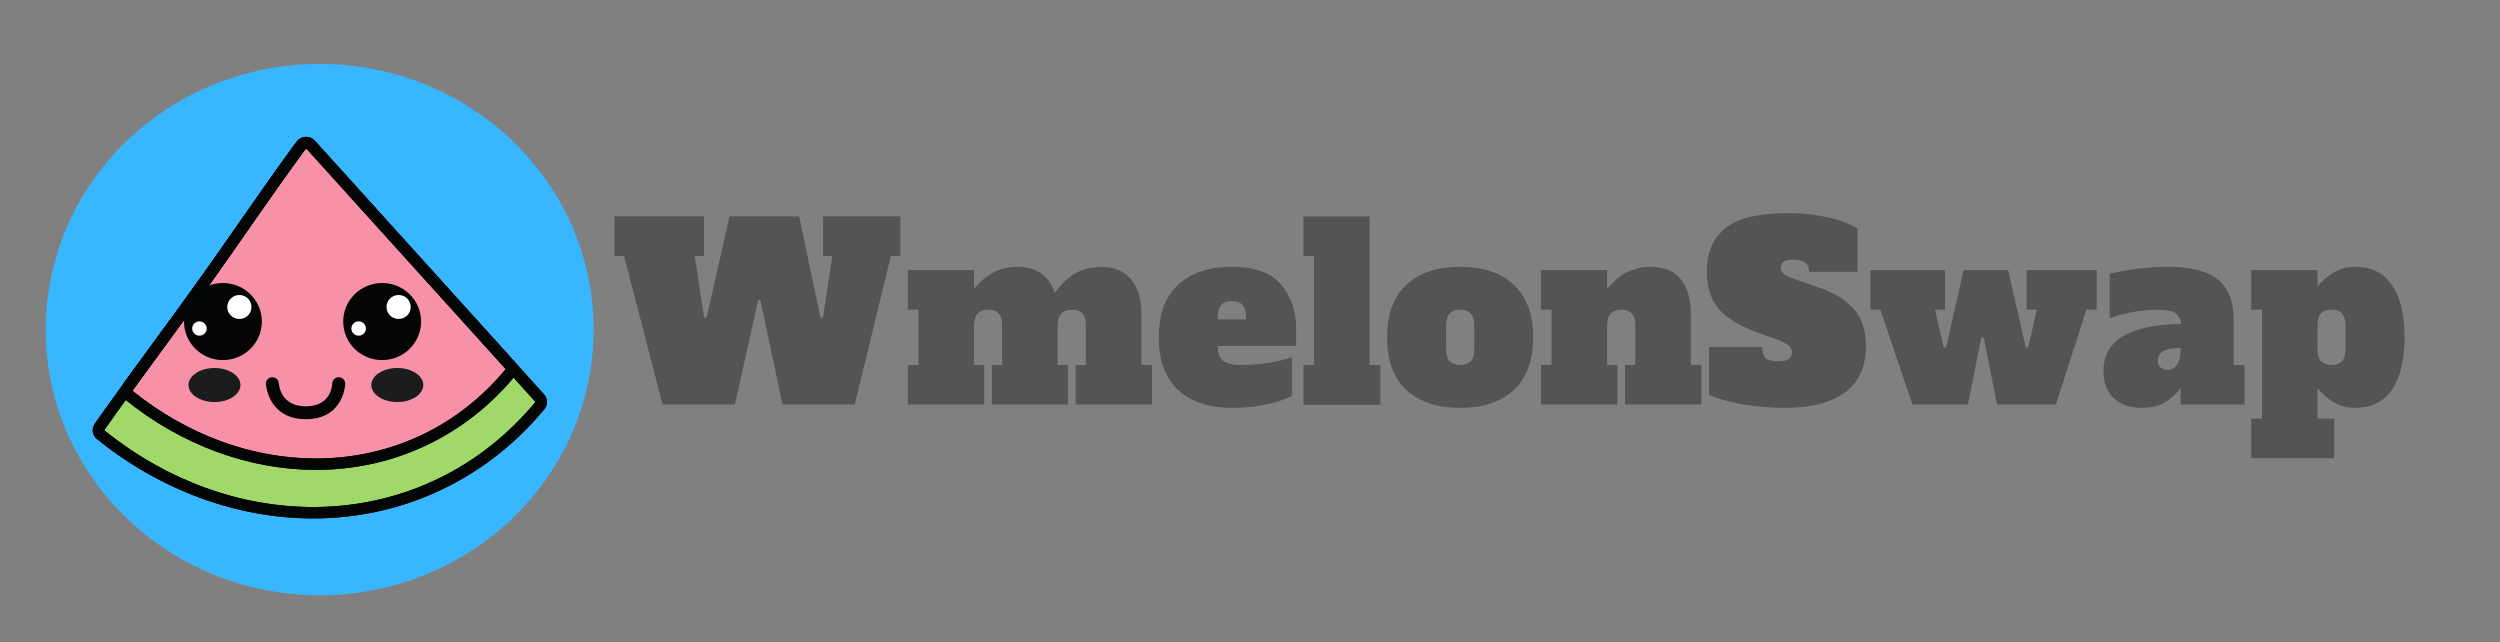 <?xml version="1.0" encoding="UTF-8"?><svg xmlns="http://www.w3.org/2000/svg" xmlns:xlink="http://www.w3.org/1999/xlink" width="224.88" zoomAndPan="magnify" viewBox="0 0 224.88 57.75" height="57.75" preserveAspectRatio="xMidYMid meet" version="1.0"><rect x="0" y="0" width="224.88" height="57.75" fill="#808080" stroke="none"/><defs><g><g id="glyph-0-0"/><g id="glyph-0-1"><path d="M 19.031 -16.922 L 25.984 -16.922 L 25.984 -13.359 L 25.125 -13.359 L 21.875 0 L 15.375 0 L 13.391 -9.391 L 13.188 -9.391 L 11.094 0 L 4.594 0 L 1.125 -13.359 L 0.266 -13.359 L 0.266 -16.922 L 8.312 -16.922 L 8.312 -13.359 L 7.484 -13.359 L 8.328 -7.812 L 8.547 -7.812 L 10.609 -16.922 L 16.875 -16.922 L 18.797 -7.812 L 19.016 -7.812 L 19.859 -13.359 L 19.031 -13.359 Z M 19.031 -16.922 "/></g><g id="glyph-0-2"><path d="M 22.359 -3.562 L 22.359 0 L 15.484 0 L 15.484 -3.562 L 16.406 -3.562 L 16.406 -7.141 C 16.406 -7.617 16.301 -7.969 16.094 -8.188 C 15.895 -8.414 15.594 -8.531 15.188 -8.531 C 14.312 -8.531 13.875 -8.066 13.875 -7.141 L 13.875 -3.562 L 14.797 -3.562 L 14.797 0 L 7.953 0 L 7.953 -3.562 L 8.875 -3.562 L 8.875 -7.141 C 8.875 -7.617 8.77 -7.969 8.562 -8.188 C 8.363 -8.414 8.062 -8.531 7.656 -8.531 C 6.781 -8.531 6.344 -8.066 6.344 -7.141 L 6.344 -3.562 L 7.266 -3.562 L 7.266 0 L 0.391 0 L 0.391 -3.562 L 1.344 -3.562 L 1.344 -8.531 L 0.391 -8.531 L 0.391 -12.094 L 6.344 -12.094 L 6.344 -10.391 C 7.395 -11.723 8.703 -12.391 10.266 -12.391 C 11.148 -12.391 11.867 -12.18 12.422 -11.766 C 12.984 -11.359 13.379 -10.781 13.609 -10.031 C 14.141 -10.781 14.738 -11.359 15.406 -11.766 C 16.082 -12.172 16.879 -12.375 17.797 -12.375 C 18.992 -12.375 19.895 -11.992 20.5 -11.234 C 21.102 -10.484 21.406 -9.453 21.406 -8.141 L 21.406 -3.562 Z M 22.359 -3.562 "/></g><g id="glyph-0-3"><path d="M 6.875 0.297 C 4.812 0.297 3.195 -0.238 2.031 -1.312 C 0.875 -2.395 0.297 -3.973 0.297 -6.047 C 0.297 -8.117 0.875 -9.691 2.031 -10.766 C 3.195 -11.848 4.812 -12.391 6.875 -12.391 C 8.914 -12.391 10.391 -11.859 11.297 -10.797 C 12.203 -9.734 12.656 -8.41 12.656 -6.828 L 12.656 -5.266 L 5.609 -5.266 L 5.609 -5.141 C 5.609 -4.598 5.766 -4.195 6.078 -3.938 C 6.398 -3.688 6.93 -3.562 7.672 -3.562 C 8.555 -3.562 9.395 -3.625 10.188 -3.75 C 10.988 -3.883 11.688 -4.055 12.281 -4.266 L 12.281 -0.781 C 11.781 -0.508 11.039 -0.258 10.062 -0.031 C 9.082 0.188 8.02 0.297 6.875 0.297 Z M 8.141 -7.656 L 8.141 -7.922 C 8.141 -8.41 8.031 -8.766 7.812 -8.984 C 7.602 -9.203 7.289 -9.312 6.875 -9.312 C 6.457 -9.312 6.141 -9.195 5.922 -8.969 C 5.711 -8.75 5.609 -8.398 5.609 -7.922 L 5.609 -7.656 Z M 8.141 -7.656 "/></g><g id="glyph-0-4"><path d="M 0.391 0.016 L 0.391 -3.562 L 1.344 -3.562 L 1.344 -13.359 L 0.391 -13.359 L 0.391 -16.922 L 6.344 -16.922 L 6.344 -3.562 L 7.312 -3.562 L 7.312 0.016 Z M 0.391 0.016 "/></g><g id="glyph-0-5"><path d="M 6.875 0.297 C 4.812 0.297 3.195 -0.238 2.031 -1.312 C 0.875 -2.395 0.297 -3.973 0.297 -6.047 C 0.297 -8.117 0.875 -9.691 2.031 -10.766 C 3.195 -11.848 4.812 -12.391 6.875 -12.391 C 8.957 -12.391 10.57 -11.844 11.719 -10.75 C 12.863 -9.656 13.438 -8.086 13.438 -6.047 C 13.438 -3.973 12.859 -2.395 11.703 -1.312 C 10.547 -0.238 8.938 0.297 6.875 0.297 Z M 6.875 -3.562 C 7.289 -3.562 7.602 -3.672 7.812 -3.891 C 8.031 -4.117 8.141 -4.473 8.141 -4.953 L 8.141 -7.141 C 8.141 -7.617 8.031 -7.969 7.812 -8.188 C 7.602 -8.414 7.289 -8.531 6.875 -8.531 C 6.457 -8.531 6.141 -8.414 5.922 -8.188 C 5.711 -7.969 5.609 -7.617 5.609 -7.141 L 5.609 -4.953 C 5.609 -4.473 5.711 -4.117 5.922 -3.891 C 6.141 -3.672 6.457 -3.562 6.875 -3.562 Z M 6.875 -3.562 "/></g><g id="glyph-0-6"><path d="M 14.828 -3.562 L 14.828 0 L 7.953 0 L 7.953 -3.562 L 8.875 -3.562 L 8.875 -7.141 C 8.875 -7.617 8.77 -7.969 8.562 -8.188 C 8.363 -8.414 8.062 -8.531 7.656 -8.531 C 6.781 -8.531 6.344 -8.066 6.344 -7.141 L 6.344 -3.562 L 7.266 -3.562 L 7.266 0 L 0.391 0 L 0.391 -3.562 L 1.344 -3.562 L 1.344 -8.531 L 0.391 -8.531 L 0.391 -12.094 L 6.344 -12.094 L 6.344 -10.391 C 7.395 -11.723 8.703 -12.391 10.266 -12.391 C 11.473 -12.391 12.375 -12.016 12.969 -11.266 C 13.57 -10.516 13.875 -9.477 13.875 -8.156 L 13.875 -3.562 Z M 14.828 -3.562 "/></g><g id="glyph-0-7"><path d="M 7.172 0.297 C 5.785 0.297 4.473 0.18 3.234 -0.047 C 1.992 -0.285 1.039 -0.562 0.375 -0.875 L 0.375 -5.172 L 5.156 -5.172 C 5.156 -4.723 5.254 -4.395 5.453 -4.188 C 5.66 -3.988 6.031 -3.891 6.562 -3.891 C 7.02 -3.891 7.344 -3.957 7.531 -4.094 C 7.727 -4.238 7.828 -4.445 7.828 -4.719 C 7.828 -4.945 7.734 -5.145 7.547 -5.312 C 7.359 -5.477 7.031 -5.648 6.562 -5.828 L 4.703 -6.484 C 3.086 -7.086 1.926 -7.801 1.219 -8.625 C 0.52 -9.457 0.172 -10.578 0.172 -11.984 C 0.172 -13.691 0.734 -14.988 1.859 -15.875 C 2.984 -16.77 4.859 -17.219 7.484 -17.219 C 8.742 -17.219 9.926 -17.094 11.031 -16.844 C 12.145 -16.594 13.039 -16.254 13.719 -15.828 L 13.719 -11.938 L 9.375 -11.938 C 9.375 -12.664 8.926 -13.031 8.031 -13.031 C 7.594 -13.031 7.281 -12.973 7.094 -12.859 C 6.914 -12.754 6.828 -12.562 6.828 -12.281 C 6.828 -12.039 6.93 -11.848 7.141 -11.703 C 7.348 -11.555 7.691 -11.406 8.172 -11.25 L 10.062 -10.594 C 11.602 -10.07 12.723 -9.395 13.422 -8.562 C 14.129 -7.727 14.484 -6.633 14.484 -5.281 C 14.484 -3.438 13.863 -2.047 12.625 -1.109 C 11.383 -0.172 9.566 0.297 7.172 0.297 Z M 7.172 0.297 "/></g><g id="glyph-0-8"><path d="M 4 0 L 1.125 -8.531 L 0.219 -8.531 L 0.219 -12.094 L 6.938 -12.094 L 6.938 -8.531 L 6.031 -8.531 L 6.812 -5.141 L 7.031 -5.141 L 8.609 -12.094 L 12.609 -12.094 L 14.203 -5.141 L 14.422 -5.141 L 15.188 -8.531 L 14.266 -8.531 L 14.266 -12.094 L 20.578 -12.094 L 20.578 -8.531 L 19.656 -8.531 L 16.906 0 L 11.609 0 L 10.422 -6.047 L 10.203 -6.047 L 9 0 Z M 4 0 "/></g><g id="glyph-0-9"><path d="M 13.078 -3.562 L 13.078 0 L 7.328 0 L 7.328 -1.484 C 7.004 -1.016 6.555 -0.598 5.984 -0.234 C 5.422 0.117 4.723 0.297 3.891 0.297 C 2.805 0.297 1.953 0.008 1.328 -0.562 C 0.703 -1.145 0.391 -1.961 0.391 -3.016 C 0.391 -5.766 2.719 -7.176 7.375 -7.25 C 7.332 -7.738 7.145 -8.07 6.812 -8.25 C 6.477 -8.438 5.91 -8.531 5.109 -8.531 C 4.453 -8.531 3.75 -8.457 3 -8.312 C 2.258 -8.176 1.578 -7.992 0.953 -7.766 L 0.953 -11.766 C 1.723 -11.953 2.555 -12.102 3.453 -12.219 C 4.359 -12.332 5.238 -12.391 6.094 -12.391 C 8.25 -12.391 9.789 -12 10.719 -11.219 C 11.645 -10.438 12.109 -9.227 12.109 -7.594 L 12.109 -3.562 Z M 7.328 -5.094 C 6.672 -5.094 6.164 -5.004 5.812 -4.828 C 5.457 -4.648 5.281 -4.359 5.281 -3.953 C 5.281 -3.711 5.352 -3.516 5.5 -3.359 C 5.656 -3.203 5.875 -3.125 6.156 -3.125 C 6.531 -3.125 6.816 -3.285 7.016 -3.609 C 7.223 -3.93 7.328 -4.379 7.328 -4.953 Z M 7.328 -5.094 "/></g><g id="glyph-0-10"><path d="M 0.297 1.266 L 1.266 1.266 L 1.266 -8.531 L 0.297 -8.531 L 0.297 -12.094 L 6.266 -12.094 L 6.266 -10.609 C 6.629 -11.078 7.098 -11.488 7.672 -11.844 C 8.242 -12.207 8.898 -12.391 9.641 -12.391 C 11.117 -12.391 12.227 -11.836 12.969 -10.734 C 13.719 -9.641 14.094 -8.078 14.094 -6.047 C 14.094 -4.016 13.719 -2.445 12.969 -1.344 C 12.227 -0.25 11.117 0.297 9.641 0.297 C 8.898 0.297 8.242 0.117 7.672 -0.234 C 7.098 -0.598 6.629 -1.016 6.266 -1.484 L 6.266 1.266 L 7.766 1.266 L 7.766 4.828 L 0.297 4.828 Z M 7.531 -3.562 C 7.945 -3.562 8.258 -3.672 8.469 -3.891 C 8.676 -4.117 8.781 -4.473 8.781 -4.953 L 8.781 -7.141 C 8.781 -7.617 8.676 -7.969 8.469 -8.188 C 8.258 -8.414 7.945 -8.531 7.531 -8.531 C 7.102 -8.531 6.785 -8.414 6.578 -8.188 C 6.367 -7.969 6.266 -7.617 6.266 -7.141 L 6.266 -4.953 C 6.266 -4.473 6.367 -4.117 6.578 -3.891 C 6.785 -3.672 7.102 -3.562 7.531 -3.562 Z M 7.531 -3.562 "/></g></g><clipPath id="clip-0"><path d="M 8.219 12.297 L 49 12.297 L 49 46 L 8.219 46 Z M 8.219 12.297 " clip-rule="nonzero"/></clipPath><clipPath id="clip-1"><path d="M 8.219 12.297 L 49.289 12.297 L 49.289 46.648 L 8.219 46.648 Z M 8.219 12.297 " clip-rule="nonzero"/></clipPath><clipPath id="clip-2"><path d="M 10 12.297 L 47 12.297 L 47 43 L 10 43 Z M 10 12.297 " clip-rule="nonzero"/></clipPath><clipPath id="clip-3"><path d="M 8.219 12.297 L 49.289 12.297 L 49.289 46.648 L 8.219 46.648 Z M 8.219 12.297 " clip-rule="nonzero"/></clipPath><clipPath id="clip-4"><path d="M 10 12.297 L 47 12.297 L 47 43 L 10 43 Z M 10 12.297 " clip-rule="nonzero"/></clipPath></defs><path fill="rgb(21.959%, 71.37%, 100%)" d="M 28.754 5.75 C 15.145 5.75 4.113 16.449 4.113 29.648 C 4.113 42.844 15.145 53.543 28.754 53.543 C 42.363 53.543 53.398 42.844 53.398 29.648 C 53.398 16.449 42.363 5.75 28.754 5.75 Z M 28.754 5.75 " fill-opacity="1" fill-rule="nonzero"/><g clip-path="url(#clip-0)"><path fill="rgb(62.749%, 85.1%, 41.179%)" d="M 28.152 45.891 C 21.438 45.891 14.652 43.395 9.047 38.867 C 8.84 38.695 8.797 38.395 8.949 38.176 C 9.289 37.691 9.629 37.211 9.973 36.73 C 11.41 34.715 12.895 32.688 14.332 30.727 C 15.773 28.758 17.266 26.723 18.707 24.699 C 19.766 23.211 20.832 21.684 21.859 20.207 C 23.457 17.91 25.113 15.535 26.797 13.242 C 26.855 13.16 27.117 12.809 27.117 12.809 C 27.211 12.684 27.355 12.605 27.512 12.598 L 27.535 12.598 C 27.684 12.598 27.824 12.66 27.922 12.766 L 48.555 35.586 C 48.723 35.773 48.73 36.059 48.566 36.254 C 48.215 36.68 47.852 37.094 47.488 37.48 C 42.426 42.902 35.559 45.891 28.156 45.891 L 28.152 45.891 " fill-opacity="1" fill-rule="nonzero"/></g><g clip-path="url(#clip-1)"><path fill="rgb(1.569%, 2.35%, 2.35%)" d="M 27.535 12.312 C 27.52 12.312 27.504 12.312 27.484 12.316 C 27.172 12.328 26.883 12.484 26.699 12.734 C 26.652 12.797 26.605 12.859 26.559 12.922 C 26.5 13.004 26.438 13.086 26.375 13.168 C 24.691 15.469 23.035 17.848 21.434 20.145 C 20.406 21.621 19.344 23.148 18.285 24.633 C 16.848 26.652 15.355 28.688 13.914 30.656 C 12.477 32.617 10.988 34.645 9.551 36.664 C 9.207 37.148 8.867 37.629 8.523 38.113 C 8.215 38.551 8.301 39.152 8.719 39.492 C 14.414 44.098 21.316 46.633 28.152 46.633 C 35.703 46.633 42.703 43.586 47.867 38.059 C 48.238 37.66 48.605 37.242 48.969 36.805 C 49.293 36.414 49.281 35.852 48.938 35.473 L 28.309 12.656 C 28.109 12.438 27.828 12.312 27.535 12.312 Z M 27.535 13.336 L 48.168 36.156 C 47.828 36.566 47.473 36.969 47.105 37.363 C 41.949 42.887 35.152 45.609 28.152 45.609 C 21.688 45.609 15.043 43.281 9.375 38.699 C 9.715 38.215 10.055 37.734 10.395 37.254 C 13.273 33.215 16.254 29.266 19.129 25.223 C 21.836 21.418 24.453 17.539 27.215 13.77 C 27.32 13.625 27.43 13.484 27.535 13.336 " fill-opacity="1" fill-rule="nonzero"/></g><path fill="rgb(96.86%, 56.859%, 65.88%)" d="M 28.41 42.082 C 22.52 42.082 16.543 39.879 11.586 35.875 C 11.371 35.703 11.332 35.398 11.492 35.18 C 12.43 33.883 13.391 32.57 14.32 31.301 C 15.77 29.328 17.266 27.289 18.707 25.258 C 19.766 23.77 20.832 22.242 21.859 20.766 C 23.457 18.469 25.113 16.098 26.797 13.801 C 26.855 13.719 27.117 13.367 27.117 13.367 C 27.211 13.242 27.355 13.164 27.512 13.156 L 27.535 13.156 C 27.684 13.156 27.824 13.219 27.922 13.328 L 45.879 33.188 C 46.051 33.375 46.055 33.66 45.895 33.855 C 45.59 34.223 45.273 34.578 44.961 34.914 C 40.648 39.539 34.77 42.082 28.41 42.082 " fill-opacity="1" fill-rule="nonzero"/><g clip-path="url(#clip-2)"><path fill="rgb(1.569%, 2.35%, 2.35%)" d="M 27.535 12.312 C 27.52 12.312 27.504 12.312 27.484 12.316 C 27.172 12.328 26.883 12.484 26.699 12.734 C 26.652 12.797 26.609 12.859 26.562 12.922 C 26.5 13.004 26.438 13.086 26.375 13.168 C 24.691 15.469 23.035 17.848 21.434 20.145 C 20.406 21.621 19.344 23.148 18.285 24.633 C 16.844 26.66 15.348 28.699 13.902 30.672 C 12.973 31.941 12.008 33.254 11.07 34.551 C 10.75 34.992 10.836 35.602 11.258 35.941 C 16.309 40.02 22.398 42.266 28.41 42.266 C 34.914 42.266 40.926 39.66 45.344 34.934 C 45.664 34.59 45.984 34.227 46.293 33.848 C 46.617 33.457 46.605 32.895 46.266 32.516 L 28.309 12.656 C 28.109 12.438 27.828 12.312 27.535 12.312 Z M 27.535 13.336 L 45.496 33.199 C 45.203 33.555 44.898 33.898 44.582 34.238 C 40.199 38.934 34.406 41.242 28.41 41.242 C 22.754 41.242 16.914 39.188 11.91 35.148 C 14.309 31.836 16.758 28.559 19.129 25.223 C 21.836 21.418 24.453 17.539 27.215 13.77 C 27.32 13.625 27.43 13.484 27.535 13.336 " fill-opacity="1" fill-rule="nonzero"/></g><g clip-path="url(#clip-3)"><path fill="rgb(1.569%, 2.35%, 2.35%)" d="M 27.535 12.312 C 27.52 12.312 27.504 12.312 27.484 12.316 C 27.172 12.328 26.883 12.484 26.699 12.734 C 26.652 12.797 26.605 12.859 26.559 12.922 C 26.5 13.004 26.438 13.086 26.375 13.168 C 24.691 15.469 23.035 17.848 21.434 20.145 C 20.406 21.621 19.344 23.148 18.285 24.633 C 16.848 26.652 15.355 28.688 13.914 30.656 C 12.477 32.617 10.988 34.645 9.551 36.664 C 9.207 37.148 8.867 37.629 8.523 38.113 C 8.215 38.551 8.301 39.152 8.719 39.492 C 14.414 44.098 21.316 46.633 28.152 46.633 C 35.703 46.633 42.703 43.586 47.867 38.059 C 48.238 37.66 48.605 37.242 48.969 36.805 C 49.293 36.414 49.281 35.852 48.938 35.473 L 28.309 12.656 C 28.109 12.438 27.828 12.312 27.535 12.312 Z M 27.535 13.336 L 48.168 36.156 C 47.828 36.566 47.473 36.969 47.105 37.363 C 41.949 42.887 35.152 45.609 28.152 45.609 C 21.688 45.609 15.043 43.281 9.375 38.699 C 9.715 38.215 10.055 37.734 10.395 37.254 C 13.273 33.215 16.254 29.266 19.129 25.223 C 21.836 21.418 24.453 17.539 27.215 13.77 C 27.32 13.625 27.43 13.484 27.535 13.336 " fill-opacity="1" fill-rule="nonzero"/></g><g clip-path="url(#clip-4)"><path fill="rgb(1.569%, 2.35%, 2.35%)" d="M 27.535 12.312 C 27.52 12.312 27.504 12.312 27.484 12.316 C 27.172 12.328 26.883 12.484 26.699 12.734 C 26.652 12.797 26.609 12.859 26.562 12.922 C 26.5 13.004 26.438 13.086 26.375 13.168 C 24.691 15.469 23.035 17.848 21.434 20.145 C 20.406 21.621 19.344 23.148 18.285 24.633 C 16.844 26.66 15.348 28.699 13.902 30.672 C 12.973 31.941 12.008 33.254 11.07 34.551 C 10.75 34.992 10.836 35.602 11.258 35.941 C 16.309 40.02 22.398 42.266 28.41 42.266 C 34.914 42.266 40.926 39.66 45.344 34.934 C 45.664 34.59 45.984 34.227 46.293 33.848 C 46.617 33.457 46.605 32.895 46.266 32.516 L 28.309 12.656 C 28.109 12.438 27.828 12.312 27.535 12.312 Z M 27.535 13.336 L 45.496 33.199 C 45.203 33.555 44.898 33.898 44.582 34.238 C 40.199 38.934 34.406 41.242 28.41 41.242 C 22.754 41.242 16.914 39.188 11.91 35.148 C 14.309 31.836 16.758 28.559 19.129 25.223 C 21.836 21.418 24.453 17.539 27.215 13.77 C 27.32 13.625 27.43 13.484 27.535 13.336 " fill-opacity="1" fill-rule="nonzero"/></g><path fill="rgb(1.569%, 2.35%, 2.35%)" d="M 23.555 28.922 C 23.555 30.84 21.984 32.391 20.051 32.391 C 18.117 32.391 16.551 30.84 16.551 28.922 C 16.551 27.008 18.117 25.457 20.051 25.457 C 21.984 25.457 23.555 27.008 23.555 28.922 " fill-opacity="1" fill-rule="nonzero"/><path fill="rgb(100%, 100%, 100%)" d="M 22.621 27.613 C 22.621 28.211 22.133 28.691 21.531 28.691 C 20.93 28.691 20.441 28.211 20.441 27.613 C 20.441 27.02 20.93 26.535 21.531 26.535 C 22.133 26.535 22.621 27.02 22.621 27.613 " fill-opacity="1" fill-rule="nonzero"/><path fill="rgb(100%, 100%, 100%)" d="M 18.594 29.551 C 18.594 29.906 18.301 30.195 17.941 30.195 C 17.582 30.195 17.289 29.906 17.289 29.551 C 17.289 29.191 17.582 28.906 17.941 28.906 C 18.301 28.906 18.594 29.191 18.594 29.551 " fill-opacity="1" fill-rule="nonzero"/><path fill="rgb(1.569%, 2.35%, 2.35%)" d="M 37.879 28.922 C 37.879 30.84 36.309 32.391 34.375 32.391 C 32.441 32.391 30.871 30.84 30.871 28.922 C 30.871 27.008 32.441 25.457 34.375 25.457 C 36.309 25.457 37.879 27.008 37.879 28.922 " fill-opacity="1" fill-rule="nonzero"/><path fill="rgb(100%, 100%, 100%)" d="M 36.945 27.613 C 36.945 28.211 36.457 28.691 35.855 28.691 C 35.254 28.691 34.766 28.211 34.766 27.613 C 34.766 27.02 35.254 26.535 35.855 26.535 C 36.457 26.535 36.945 27.02 36.945 27.613 " fill-opacity="1" fill-rule="nonzero"/><path fill="rgb(100%, 100%, 100%)" d="M 32.914 29.551 C 32.914 29.906 32.625 30.195 32.262 30.195 C 31.902 30.195 31.609 29.906 31.609 29.551 C 31.609 29.191 31.902 28.906 32.262 28.906 C 32.625 28.906 32.914 29.191 32.914 29.551 " fill-opacity="1" fill-rule="nonzero"/><path fill="rgb(10.59%, 10.979%, 11.369%)" d="M 38.074 34.633 C 38.074 35.48 37.027 36.164 35.738 36.164 C 34.449 36.164 33.402 35.48 33.402 34.633 C 33.402 33.789 34.449 33.102 35.738 33.102 C 37.027 33.102 38.074 33.789 38.074 34.633 " fill-opacity="1" fill-rule="nonzero"/><path fill="rgb(10.59%, 10.979%, 11.369%)" d="M 21.629 34.633 C 21.629 35.48 20.582 36.164 19.293 36.164 C 18.004 36.164 16.957 35.48 16.957 34.633 C 16.957 33.789 18.004 33.102 19.293 33.102 C 20.582 33.102 21.629 33.789 21.629 34.633 " fill-opacity="1" fill-rule="nonzero"/><path fill="rgb(1.569%, 2.35%, 2.35%)" d="M 27.516 37.707 C 24.105 37.707 23.918 34.566 23.918 34.535 C 23.902 34.219 24.152 33.945 24.473 33.934 C 24.797 33.922 25.066 34.164 25.086 34.48 C 25.098 34.695 25.273 36.551 27.516 36.551 C 29.75 36.551 29.879 34.703 29.887 34.492 C 29.898 34.176 30.164 33.922 30.488 33.934 C 30.809 33.941 31.062 34.207 31.055 34.523 C 31.055 34.555 30.941 37.707 27.516 37.707 " fill-opacity="1" fill-rule="nonzero"/><g fill="rgb(32.939%, 32.939%, 32.939%)" fill-opacity="1"><use x="55.011" y="36.389" xmlns:xlink="http://www.w3.org/1999/xlink" xlink:href="#glyph-0-1" xlink:type="simple" xlink:actuate="onLoad" xlink:show="embed"/></g><g fill="rgb(32.939%, 32.939%, 32.939%)" fill-opacity="1"><use x="81.268" y="36.389" xmlns:xlink="http://www.w3.org/1999/xlink" xlink:href="#glyph-0-2" xlink:type="simple" xlink:actuate="onLoad" xlink:show="embed"/></g><g fill="rgb(32.939%, 32.939%, 32.939%)" fill-opacity="1"><use x="103.936" y="36.389" xmlns:xlink="http://www.w3.org/1999/xlink" xlink:href="#glyph-0-3" xlink:type="simple" xlink:actuate="onLoad" xlink:show="embed"/></g><g fill="rgb(32.939%, 32.939%, 32.939%)" fill-opacity="1"><use x="116.858" y="36.389" xmlns:xlink="http://www.w3.org/1999/xlink" xlink:href="#glyph-0-4" xlink:type="simple" xlink:actuate="onLoad" xlink:show="embed"/></g><g fill="rgb(32.939%, 32.939%, 32.939%)" fill-opacity="1"><use x="124.472" y="36.389" xmlns:xlink="http://www.w3.org/1999/xlink" xlink:href="#glyph-0-5" xlink:type="simple" xlink:actuate="onLoad" xlink:show="embed"/></g><g fill="rgb(32.939%, 32.939%, 32.939%)" fill-opacity="1"><use x="138.22" y="36.389" xmlns:xlink="http://www.w3.org/1999/xlink" xlink:href="#glyph-0-6" xlink:type="simple" xlink:actuate="onLoad" xlink:show="embed"/></g><g fill="rgb(32.939%, 32.939%, 32.939%)" fill-opacity="1"><use x="153.361" y="36.389" xmlns:xlink="http://www.w3.org/1999/xlink" xlink:href="#glyph-0-7" xlink:type="simple" xlink:actuate="onLoad" xlink:show="embed"/></g><g fill="rgb(32.939%, 32.939%, 32.939%)" fill-opacity="1"><use x="168.023" y="36.389" xmlns:xlink="http://www.w3.org/1999/xlink" xlink:href="#glyph-0-8" xlink:type="simple" xlink:actuate="onLoad" xlink:show="embed"/></g><g fill="rgb(32.939%, 32.939%, 32.939%)" fill-opacity="1"><use x="188.82" y="36.389" xmlns:xlink="http://www.w3.org/1999/xlink" xlink:href="#glyph-0-9" xlink:type="simple" xlink:actuate="onLoad" xlink:show="embed"/></g><g fill="rgb(32.939%, 32.939%, 32.939%)" fill-opacity="1"><use x="202.199" y="36.389" xmlns:xlink="http://www.w3.org/1999/xlink" xlink:href="#glyph-0-10" xlink:type="simple" xlink:actuate="onLoad" xlink:show="embed"/></g></svg>